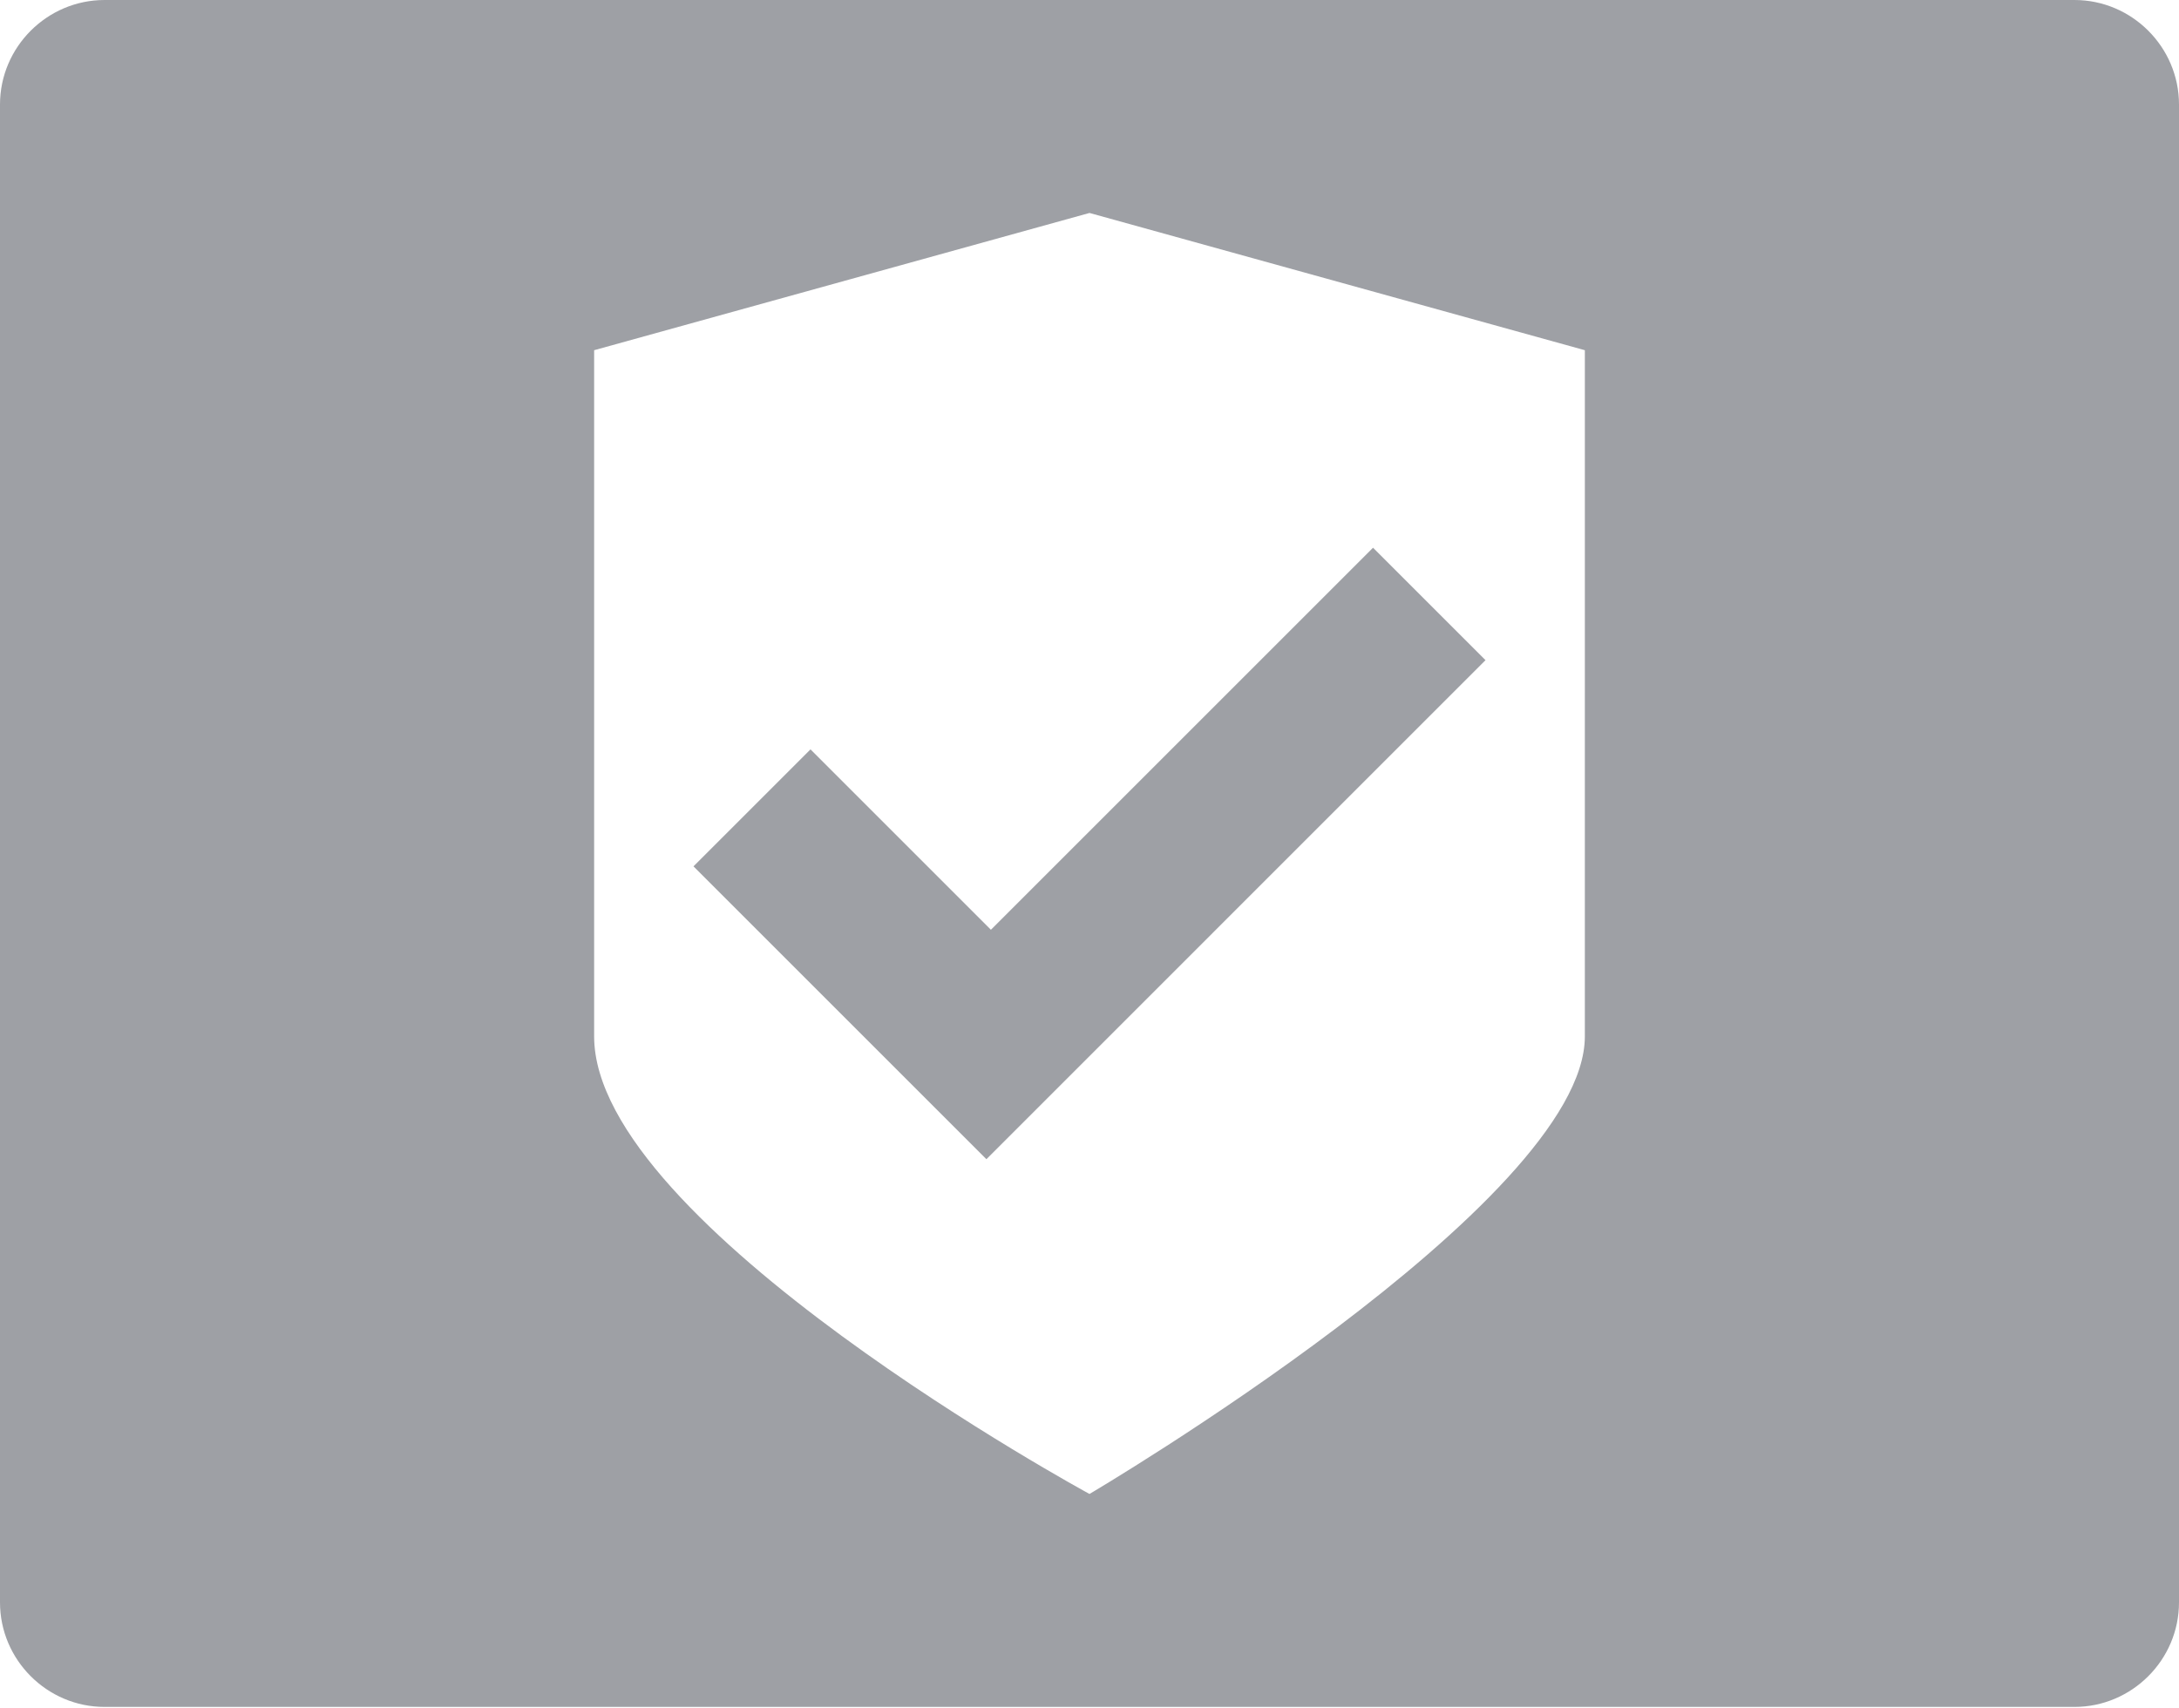 <?xml version="1.0" encoding="utf-8"?>
<!-- Generator: Adobe Illustrator 16.0.0, SVG Export Plug-In . SVG Version: 6.00 Build 0)  -->
<!DOCTYPE svg PUBLIC "-//W3C//DTD SVG 1.1//EN" "http://www.w3.org/Graphics/SVG/1.1/DTD/svg11.dtd">
<svg version="1.1" id="Layer_1" xmlns="http://www.w3.org/2000/svg" xmlns:xlink="http://www.w3.org/1999/xlink" x="0px" y="0px"
	 width="250px" height="196px" viewBox="0 0 250 196" enable-background="new 0 0 250 196" xml:space="preserve">
<g>
	<polygon fill="#9EA0A5" points="92.989,85.993 79.564,99.417 113.171,133.023 126.595,119.599 170.436,75.757 157.531,62.854 
		113.689,106.695 	"/>
	<path fill="#9EA0A5" d="M238,0H12C5.399,0,0,5.399,0,12v171.876c0,6.6,5.399,12,12,12h226c6.6,0,12-5.4,12-12V12
		C250,5.399,244.6,0,238,0z M181.832,118.938c0,19.031-56.833,52.5-56.833,52.5s-56.833-30.844-56.833-52.5s0-78.75,0-78.75
		L125,24.438l56.833,15.75C181.833,40.188,181.832,99.907,181.832,118.938z"/>
</g>
</svg>
